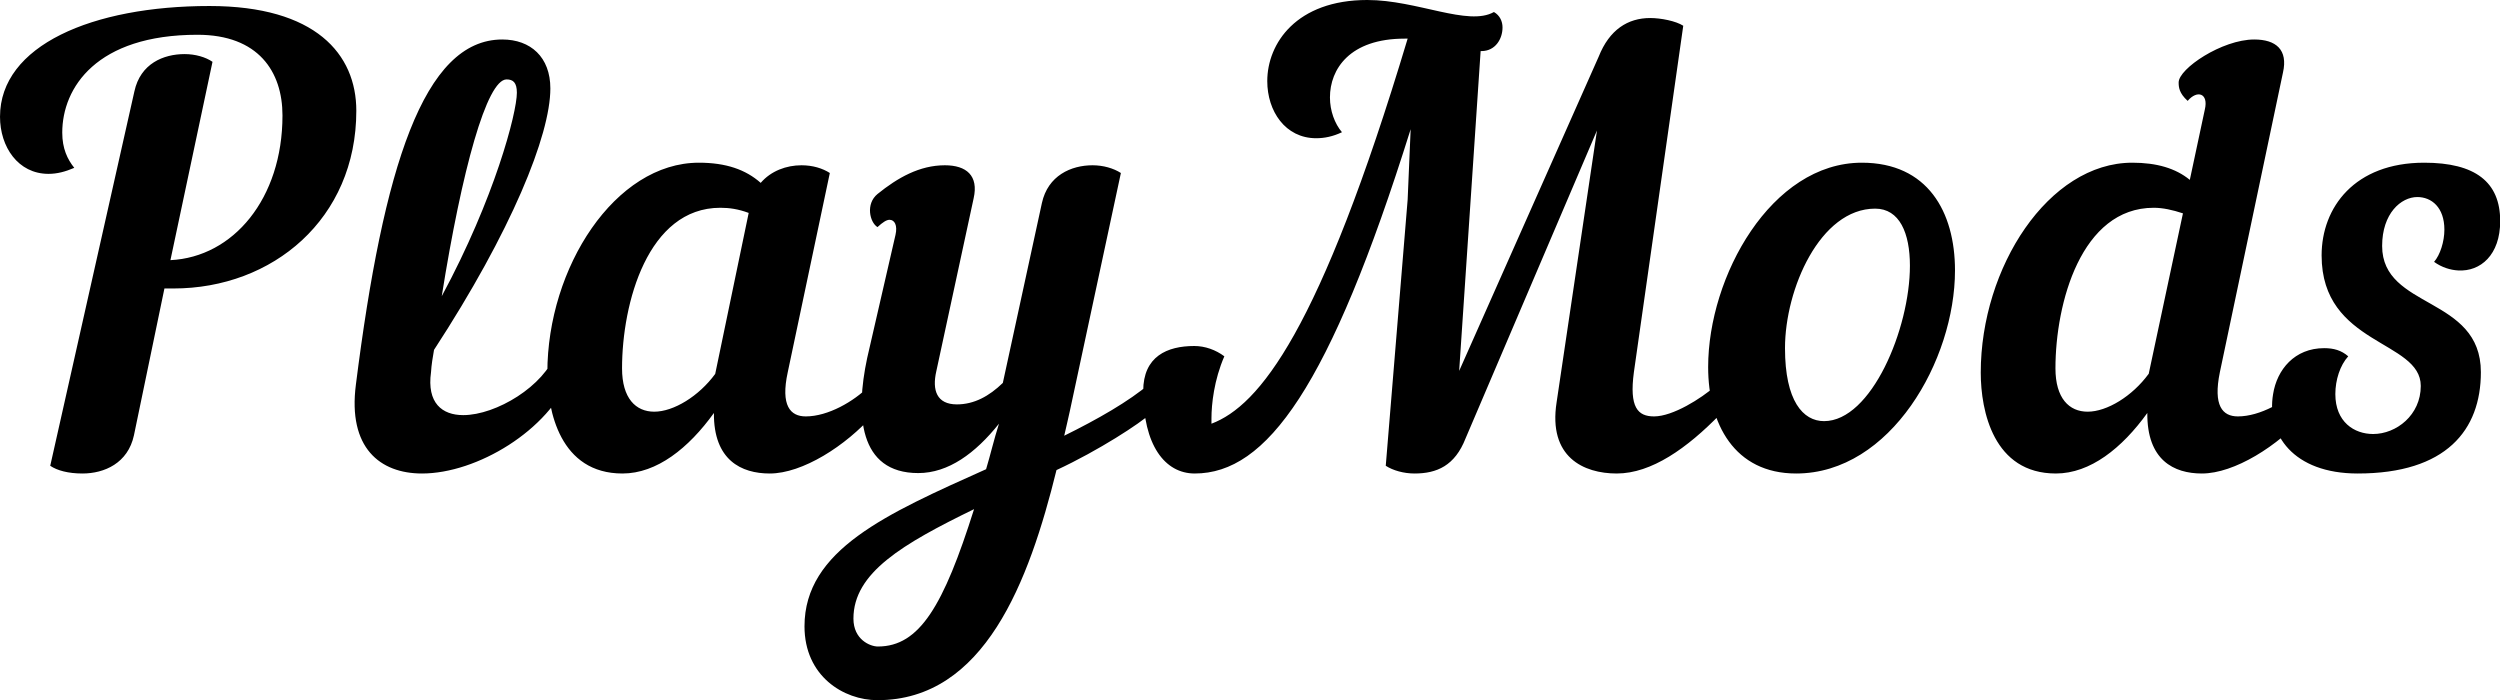 <svg data-v-423bf9ae="" xmlns="http://www.w3.org/2000/svg" viewBox="0 0 214.249 60" class="font"><!----><!----><!----><g data-v-423bf9ae="" id="5fcb144a-6b0b-4c85-ac7c-d621c46fb6ec" fill="black" transform="matrix(3.679,0,0,3.679,-1.655,1.545)"><path d="M1.62 10.43C1.78 10.54 2.04 10.61 2.37 10.61C2.88 10.61 3.43 10.37 3.57 9.72L4.28 6.30L4.49 6.30C6.80 6.30 8.75 4.68 8.75 2.16C8.75 0.84 7.80-0.28 5.33-0.28C2.60-0.28 0.45 0.64 0.45 2.30C0.45 3.00 0.87 3.63 1.58 3.63C1.78 3.63 1.97 3.58 2.18 3.49C2.02 3.29 1.90 3.04 1.90 2.67C1.90 1.62 2.70 0.39 5.05 0.39C6.47 0.39 7.03 1.25 7.03 2.27C7.03 4.21 5.88 5.57 4.42 5.64L5.40 1.02C5.24 0.91 5.00 0.84 4.75 0.84C4.26 0.84 3.72 1.06 3.58 1.71ZM13.73 8.33C13.83 8.06 13.66 7.76 13.40 7.80C13.13 8.57 12.01 9.25 11.24 9.25C10.75 9.25 10.39 8.97 10.49 8.25C10.50 8.08 10.53 7.90 10.56 7.73C12.36 4.97 13.27 2.73 13.27 1.64C13.27 0.91 12.81 0.50 12.15 0.50C10.32 0.50 9.38 3.47 8.74 8.54C8.55 10.01 9.30 10.61 10.28 10.61C11.56 10.61 13.24 9.60 13.73 8.33ZM12.25 1.43C12.40 1.43 12.49 1.50 12.49 1.74C12.49 2.21 11.97 4.20 10.74 6.48C11.21 3.53 11.79 1.43 12.25 1.43ZM16.73 3.37C14.78 3.37 13.20 5.81 13.20 8.26C13.20 9.16 13.50 10.61 14.95 10.61C15.75 10.61 16.49 10.02 17.08 9.20C17.07 10.30 17.72 10.61 18.38 10.61C19.14 10.61 20.15 9.97 20.80 9.23C20.89 9.13 20.93 9.02 20.93 8.92C20.93 8.78 20.85 8.65 20.69 8.58C20.34 8.93 19.74 9.28 19.22 9.28C18.86 9.28 18.63 9.03 18.80 8.25L19.78 3.61C19.61 3.50 19.38 3.43 19.12 3.43C18.77 3.43 18.41 3.56 18.17 3.84C17.82 3.53 17.36 3.37 16.73 3.37ZM17.11 8.29C16.73 8.81 16.14 9.17 15.69 9.17C15.26 9.17 14.94 8.86 14.94 8.16C14.94 6.64 15.54 4.42 17.23 4.42C17.44 4.42 17.65 4.45 17.89 4.54ZM20.65 7.92C20.37 9.23 20.45 10.60 21.84 10.60C22.54 10.60 23.17 10.14 23.72 9.45C23.60 9.83 23.52 10.18 23.42 10.51C21.10 11.55 19.19 12.39 19.19 14.17C19.19 15.33 20.10 15.89 20.89 15.89C23.38 15.89 24.42 13.13 25.06 10.53C26.05 10.07 27.01 9.44 27.26 9.21C27.50 9.00 27.45 8.69 27.24 8.51C26.75 8.93 26.01 9.35 25.24 9.73C25.28 9.55 25.33 9.35 25.37 9.16L26.56 3.61C26.39 3.50 26.15 3.43 25.90 3.43C25.40 3.43 24.86 3.67 24.72 4.31L23.81 8.50C23.49 8.81 23.14 9.00 22.74 9.00C22.27 9.00 22.16 8.67 22.26 8.23L23.13 4.20C23.25 3.67 22.96 3.43 22.46 3.43C21.87 3.43 21.36 3.72 20.89 4.10C20.61 4.33 20.71 4.76 20.89 4.87C21.01 4.76 21.10 4.70 21.17 4.70C21.29 4.70 21.36 4.83 21.31 5.05ZM20.90 14.64C20.72 14.64 20.33 14.48 20.33 13.99C20.33 12.92 21.48 12.25 23.14 11.44C22.43 13.69 21.87 14.64 20.90 14.64ZM33.17 0.48L33.24 0.48C31.19 7.31 29.78 9.03 28.67 9.45L28.67 9.32C28.67 9.00 28.73 8.43 28.97 7.88C28.77 7.73 28.52 7.64 28.27 7.64C27.64 7.64 27.08 7.88 27.08 8.69C27.08 9.94 27.58 10.61 28.28 10.61C29.95 10.61 31.42 8.62 33.31 2.59L33.24 4.23L32.73 10.43C32.90 10.54 33.15 10.61 33.40 10.61C33.92 10.61 34.34 10.43 34.59 9.79L37.65 2.62L36.71 8.95C36.51 10.23 37.34 10.61 38.11 10.61C38.92 10.61 39.75 10.02 40.52 9.23C40.60 9.13 40.64 9.02 40.64 8.92C40.64 8.78 40.56 8.65 40.40 8.58C40.08 8.86 39.42 9.28 38.98 9.28C38.60 9.28 38.40 9.07 38.51 8.25L39.66 0.18C39.49 0.07 39.14 0 38.89 0C38.37 0 37.94 0.27 37.69 0.90L34.44 8.22L34.94 0.77L34.96 0.77C35.28 0.77 35.45 0.49 35.45 0.22C35.45 0.08 35.39-0.06 35.25-0.14C34.65 0.20 33.46-0.42 32.30-0.42C30.65-0.42 29.97 0.59 29.97 1.47C29.97 2.17 30.39 2.80 31.11 2.80C31.30 2.80 31.50 2.76 31.71 2.66C31.54 2.46 31.43 2.16 31.43 1.85C31.43 1.19 31.89 0.48 33.17 0.48ZM43.82 3.37C41.71 3.37 40.24 6.02 40.24 8.13C40.24 9.45 40.85 10.61 42.29 10.61C44.49 10.61 45.99 7.97 45.99 5.88C45.99 4.51 45.35 3.37 43.82 3.37ZM44.13 4.44C44.70 4.44 44.94 5.01 44.94 5.77C44.94 7.24 44.04 9.39 42.94 9.39C42.45 9.39 42.03 8.92 42.03 7.69C42.03 6.31 42.85 4.44 44.13 4.44ZM51.74 10.61C52.50 10.61 53.51 9.97 54.17 9.23C54.25 9.13 54.29 9.02 54.29 8.92C54.29 8.78 54.21 8.65 54.05 8.58C53.70 8.93 53.10 9.28 52.58 9.28C52.22 9.28 52.00 9.03 52.16 8.25L53.63 1.27C53.75 0.74 53.47 0.50 52.96 0.50C52.21 0.50 51.20 1.18 51.20 1.50C51.20 1.61 51.21 1.75 51.41 1.93C51.63 1.67 51.90 1.75 51.81 2.13L51.46 3.77C51.13 3.50 50.69 3.37 50.12 3.37C48.17 3.37 46.59 5.81 46.59 8.26C46.59 9.16 46.89 10.61 48.34 10.61C49.14 10.61 49.88 10.02 50.47 9.20C50.46 10.30 51.09 10.61 51.74 10.61ZM50.50 8.29C50.12 8.81 49.53 9.17 49.08 9.17C48.65 9.17 48.33 8.86 48.33 8.16C48.33 6.64 48.93 4.42 50.62 4.42C50.83 4.42 51.06 4.47 51.30 4.55L50.50 8.30ZM55.37 10.61C57.43 10.61 58.24 9.60 58.24 8.25C58.24 6.47 55.94 6.79 55.94 5.31C55.94 4.55 56.38 4.17 56.76 4.17C57.09 4.17 57.39 4.41 57.39 4.93C57.39 5.21 57.29 5.52 57.15 5.68C57.33 5.81 57.53 5.87 57.71 5.88C58.23 5.91 58.69 5.52 58.69 4.73C58.69 3.82 58.11 3.37 56.92 3.37C55.30 3.37 54.53 4.41 54.53 5.53C54.53 7.63 56.84 7.50 56.84 8.57C56.84 9.25 56.27 9.69 55.73 9.69C55.29 9.69 54.85 9.41 54.85 8.76C54.85 8.43 54.96 8.09 55.15 7.88C54.99 7.74 54.81 7.69 54.59 7.69C53.90 7.69 53.49 8.19 53.40 8.76C53.24 9.70 53.87 10.61 55.37 10.61Z"></path></g><!----><!----></svg>